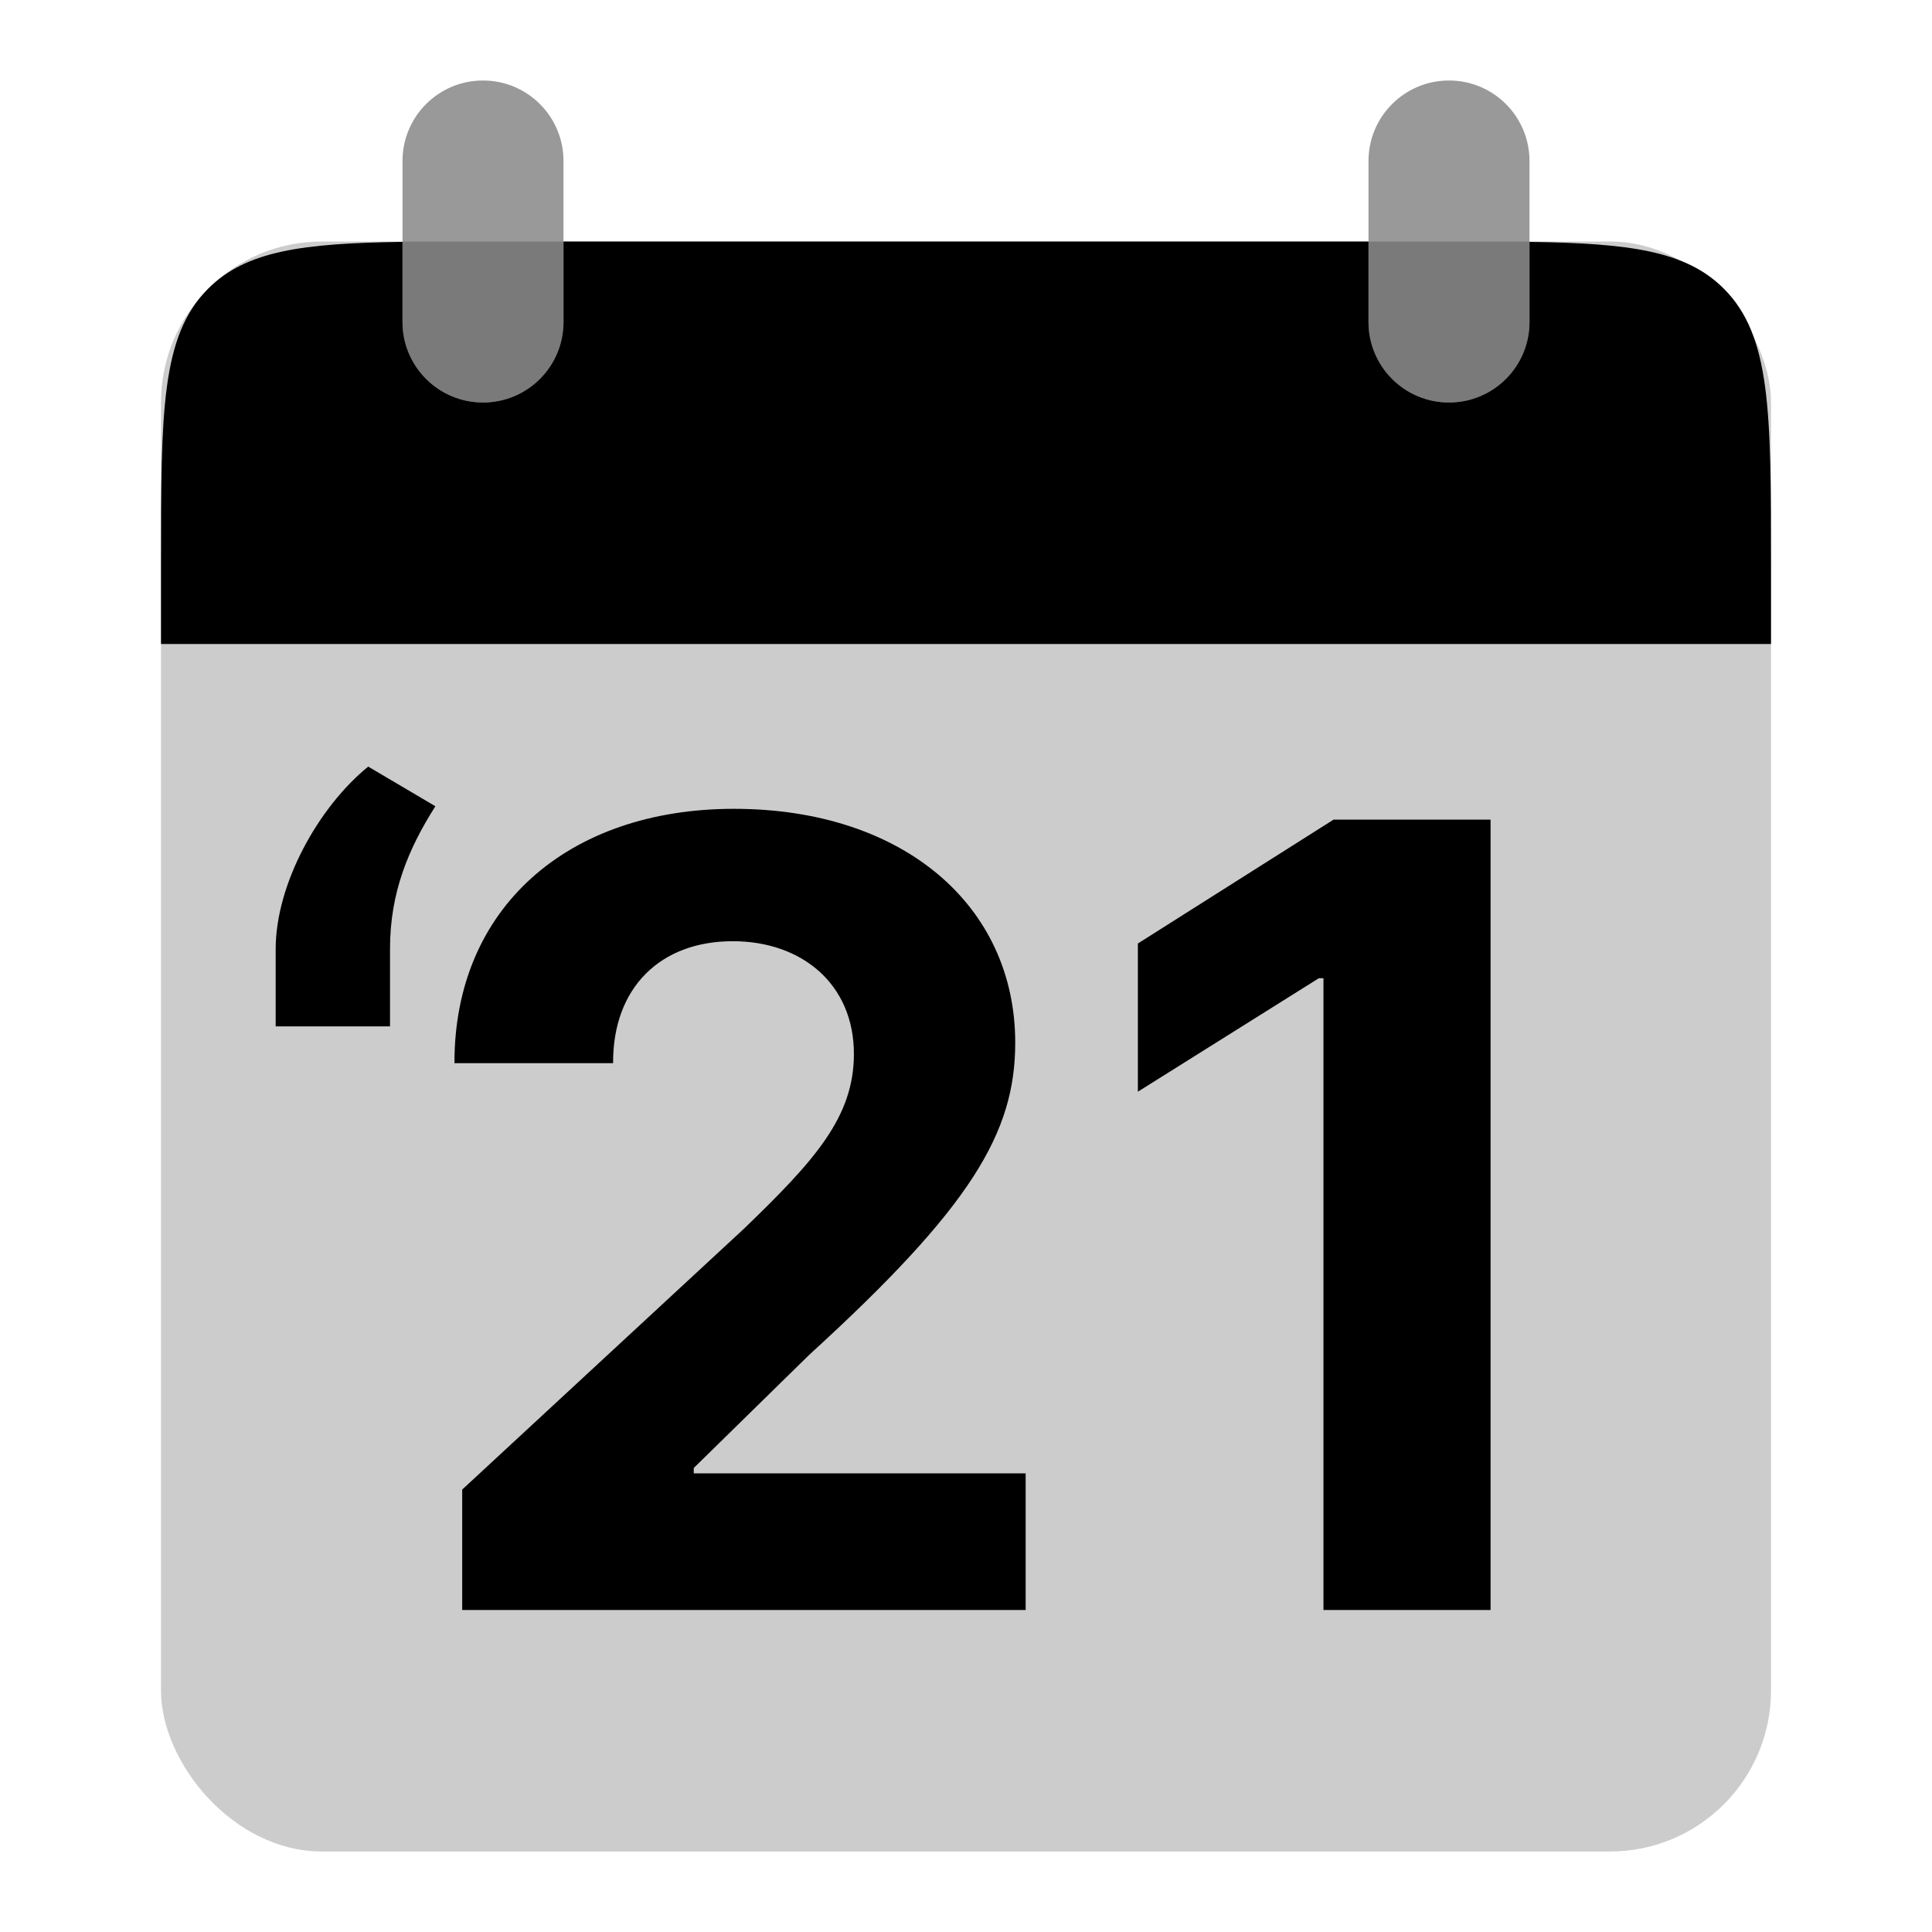 <svg width="48" height="48" viewBox="0 0 48 48" fill="none" xmlns="http://www.w3.org/2000/svg">
<path d="M11.483 40H25.482V36.606H17.236V36.472L20.103 33.662C24.14 29.98 25.223 28.14 25.223 25.905C25.223 22.502 22.442 20.095 18.233 20.095C14.11 20.095 11.282 22.559 11.291 26.414H15.232C15.223 24.534 16.412 23.384 18.204 23.384C19.93 23.384 21.215 24.458 21.215 26.184C21.215 27.746 20.256 28.82 18.473 30.537L11.483 37.008V40ZM37.033 20.364H33.131L28.27 23.441V27.123L32.766 24.304H32.881V40H37.033V20.364Z" fill="black"/>
<path d="M6.849 25.5H9.69V23.565C9.69 22.171 10.151 21.079 10.817 20.031L9.148 19.046C7.914 20.049 6.849 21.958 6.849 23.582V25.5Z" fill="black"/>
<rect opacity="0.2" x="4" y="6" width="40" height="40" rx="4" fill="black"/>
<g opacity="0.4">
<path d="M10 4C10 2.895 10.895 2 12 2C13.105 2 14 2.895 14 4V8C14 9.105 13.105 10 12 10C10.895 10 10 9.105 10 8V4Z" fill="black"/>
<path d="M34 4C34 2.895 34.895 2 36 2C37.105 2 38 2.895 38 4V8C38 9.105 37.105 10 36 10C34.895 10 34 9.105 34 8V4Z" fill="black"/>
</g>
<path fill-rule="evenodd" clip-rule="evenodd" d="M10 6.009C7.52 6.045 6.115 6.228 5.172 7.172C4 8.343 4 10.229 4 14V16H44V14C44 10.229 44 8.343 42.828 7.172C41.885 6.228 40.48 6.045 38 6.009V8C38 9.105 37.105 10 36 10C34.895 10 34 9.105 34 8V6H14V8C14 9.105 13.105 10 12 10C10.895 10 10 9.105 10 8V6.009Z" fill="black"/>
</svg>
